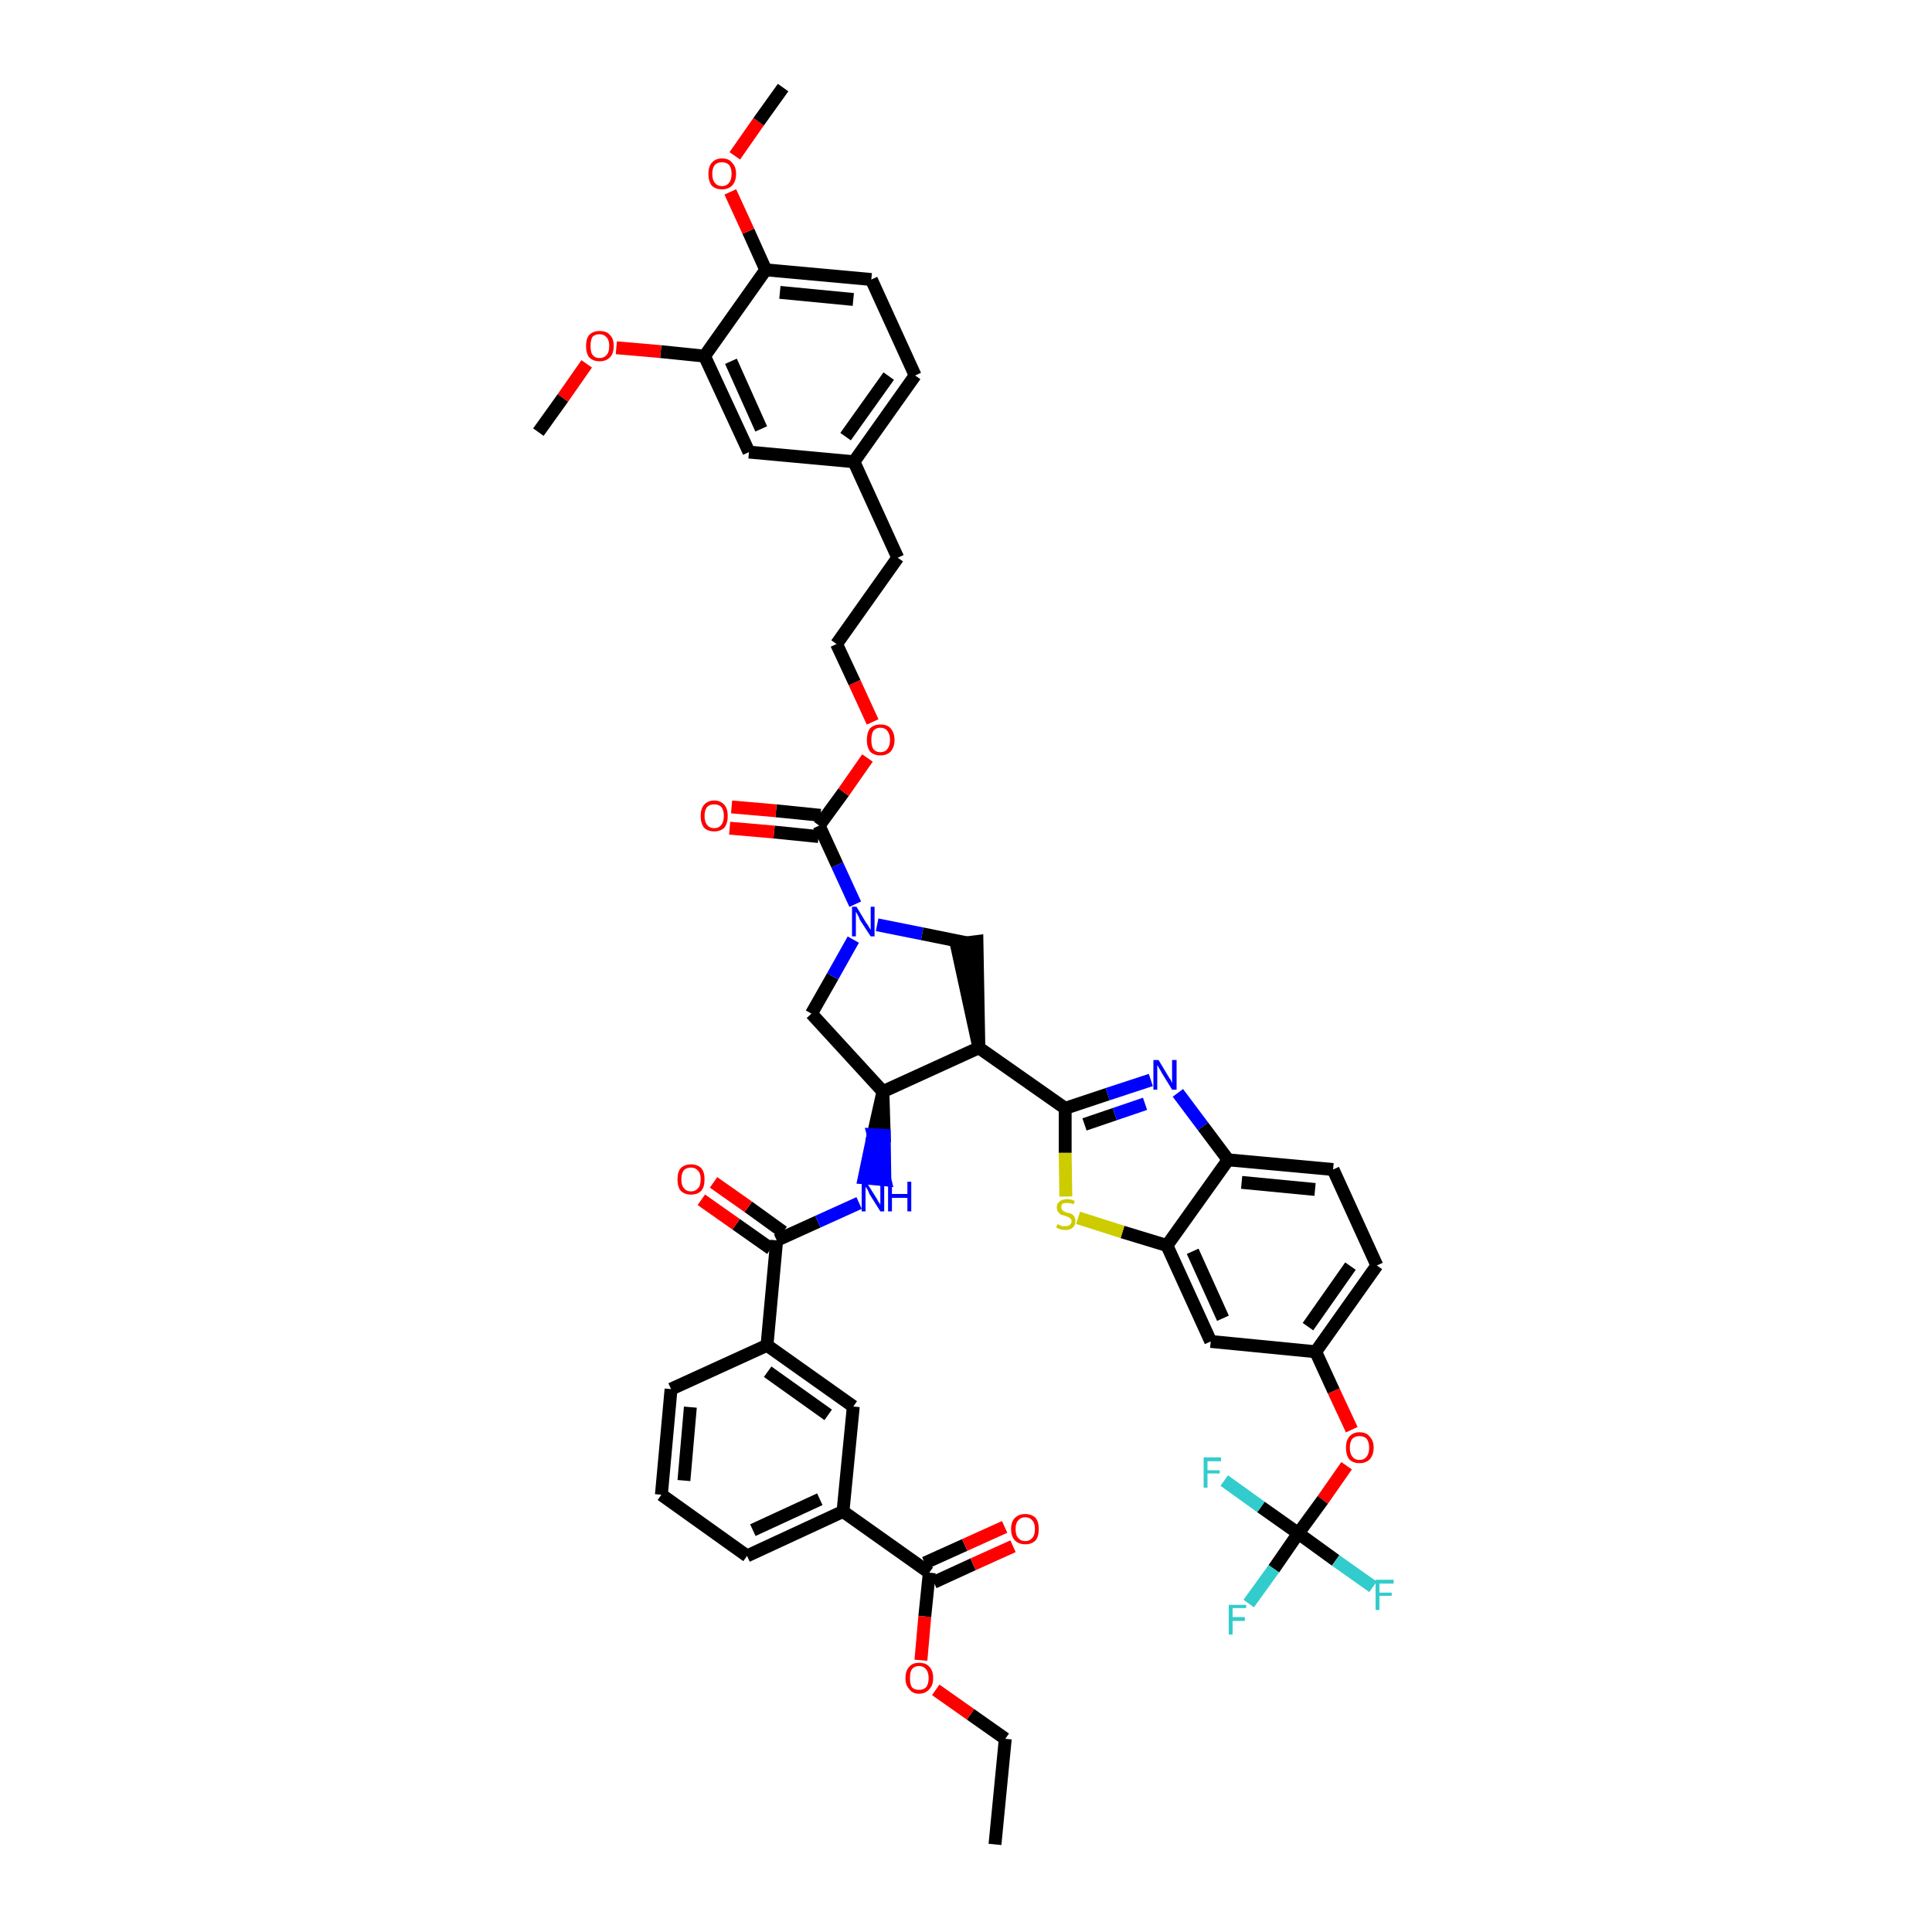 <?xml version='1.0' encoding='iso-8859-1'?>
<svg version='1.1' baseProfile='full'
              xmlns='http://www.w3.org/2000/svg'
                      xmlns:rdkit='http://www.rdkit.org/xml'
                      xmlns:xlink='http://www.w3.org/1999/xlink'
                  xml:space='preserve'
width='300px' height='300px' viewBox='0 0 300 300'>
<!-- END OF HEADER -->
<path class='bond-0 atom-0 atom-1' d='M 154.5,286.4 L 156.1,270.0' style='fill:none;fill-rule:evenodd;stroke:#000000;stroke-width:2.0px;stroke-linecap:butt;stroke-linejoin:miter;stroke-opacity:1' />
<path class='bond-1 atom-1 atom-2' d='M 156.1,270.0 L 150.7,266.2' style='fill:none;fill-rule:evenodd;stroke:#000000;stroke-width:2.0px;stroke-linecap:butt;stroke-linejoin:miter;stroke-opacity:1' />
<path class='bond-1 atom-1 atom-2' d='M 150.7,266.2 L 145.3,262.4' style='fill:none;fill-rule:evenodd;stroke:#FF0000;stroke-width:2.0px;stroke-linecap:butt;stroke-linejoin:miter;stroke-opacity:1' />
<path class='bond-2 atom-2 atom-3' d='M 143.0,257.8 L 143.6,251.0' style='fill:none;fill-rule:evenodd;stroke:#FF0000;stroke-width:2.0px;stroke-linecap:butt;stroke-linejoin:miter;stroke-opacity:1' />
<path class='bond-2 atom-2 atom-3' d='M 143.6,251.0 L 144.3,244.2' style='fill:none;fill-rule:evenodd;stroke:#000000;stroke-width:2.0px;stroke-linecap:butt;stroke-linejoin:miter;stroke-opacity:1' />
<path class='bond-3 atom-3 atom-4' d='M 145.0,245.7 L 151.1,242.9' style='fill:none;fill-rule:evenodd;stroke:#000000;stroke-width:2.0px;stroke-linecap:butt;stroke-linejoin:miter;stroke-opacity:1' />
<path class='bond-3 atom-3 atom-4' d='M 151.1,242.9 L 157.3,240.1' style='fill:none;fill-rule:evenodd;stroke:#FF0000;stroke-width:2.0px;stroke-linecap:butt;stroke-linejoin:miter;stroke-opacity:1' />
<path class='bond-3 atom-3 atom-4' d='M 143.6,242.7 L 149.8,239.9' style='fill:none;fill-rule:evenodd;stroke:#000000;stroke-width:2.0px;stroke-linecap:butt;stroke-linejoin:miter;stroke-opacity:1' />
<path class='bond-3 atom-3 atom-4' d='M 149.8,239.9 L 156.0,237.1' style='fill:none;fill-rule:evenodd;stroke:#FF0000;stroke-width:2.0px;stroke-linecap:butt;stroke-linejoin:miter;stroke-opacity:1' />
<path class='bond-4 atom-3 atom-5' d='M 144.3,244.2 L 130.9,234.7' style='fill:none;fill-rule:evenodd;stroke:#000000;stroke-width:2.0px;stroke-linecap:butt;stroke-linejoin:miter;stroke-opacity:1' />
<path class='bond-5 atom-5 atom-6' d='M 130.9,234.7 L 116.0,241.6' style='fill:none;fill-rule:evenodd;stroke:#000000;stroke-width:2.0px;stroke-linecap:butt;stroke-linejoin:miter;stroke-opacity:1' />
<path class='bond-5 atom-5 atom-6' d='M 127.3,232.8 L 116.9,237.6' style='fill:none;fill-rule:evenodd;stroke:#000000;stroke-width:2.0px;stroke-linecap:butt;stroke-linejoin:miter;stroke-opacity:1' />
<path class='bond-47 atom-47 atom-5' d='M 132.5,218.4 L 130.9,234.7' style='fill:none;fill-rule:evenodd;stroke:#000000;stroke-width:2.0px;stroke-linecap:butt;stroke-linejoin:miter;stroke-opacity:1' />
<path class='bond-6 atom-6 atom-7' d='M 116.0,241.6 L 102.7,232.1' style='fill:none;fill-rule:evenodd;stroke:#000000;stroke-width:2.0px;stroke-linecap:butt;stroke-linejoin:miter;stroke-opacity:1' />
<path class='bond-7 atom-7 atom-8' d='M 102.7,232.1 L 104.2,215.7' style='fill:none;fill-rule:evenodd;stroke:#000000;stroke-width:2.0px;stroke-linecap:butt;stroke-linejoin:miter;stroke-opacity:1' />
<path class='bond-7 atom-7 atom-8' d='M 106.2,229.9 L 107.2,218.5' style='fill:none;fill-rule:evenodd;stroke:#000000;stroke-width:2.0px;stroke-linecap:butt;stroke-linejoin:miter;stroke-opacity:1' />
<path class='bond-8 atom-8 atom-9' d='M 104.2,215.7 L 119.1,208.9' style='fill:none;fill-rule:evenodd;stroke:#000000;stroke-width:2.0px;stroke-linecap:butt;stroke-linejoin:miter;stroke-opacity:1' />
<path class='bond-9 atom-9 atom-10' d='M 119.1,208.9 L 120.6,192.6' style='fill:none;fill-rule:evenodd;stroke:#000000;stroke-width:2.0px;stroke-linecap:butt;stroke-linejoin:miter;stroke-opacity:1' />
<path class='bond-46 atom-9 atom-47' d='M 119.1,208.9 L 132.5,218.4' style='fill:none;fill-rule:evenodd;stroke:#000000;stroke-width:2.0px;stroke-linecap:butt;stroke-linejoin:miter;stroke-opacity:1' />
<path class='bond-46 atom-9 atom-47' d='M 119.2,213.0 L 128.6,219.7' style='fill:none;fill-rule:evenodd;stroke:#000000;stroke-width:2.0px;stroke-linecap:butt;stroke-linejoin:miter;stroke-opacity:1' />
<path class='bond-10 atom-10 atom-11' d='M 121.6,191.3 L 116.2,187.4' style='fill:none;fill-rule:evenodd;stroke:#000000;stroke-width:2.0px;stroke-linecap:butt;stroke-linejoin:miter;stroke-opacity:1' />
<path class='bond-10 atom-10 atom-11' d='M 116.2,187.4 L 110.8,183.6' style='fill:none;fill-rule:evenodd;stroke:#FF0000;stroke-width:2.0px;stroke-linecap:butt;stroke-linejoin:miter;stroke-opacity:1' />
<path class='bond-10 atom-10 atom-11' d='M 119.7,193.9 L 114.3,190.1' style='fill:none;fill-rule:evenodd;stroke:#000000;stroke-width:2.0px;stroke-linecap:butt;stroke-linejoin:miter;stroke-opacity:1' />
<path class='bond-10 atom-10 atom-11' d='M 114.3,190.1 L 108.9,186.3' style='fill:none;fill-rule:evenodd;stroke:#FF0000;stroke-width:2.0px;stroke-linecap:butt;stroke-linejoin:miter;stroke-opacity:1' />
<path class='bond-11 atom-10 atom-12' d='M 120.6,192.6 L 127.0,189.7' style='fill:none;fill-rule:evenodd;stroke:#000000;stroke-width:2.0px;stroke-linecap:butt;stroke-linejoin:miter;stroke-opacity:1' />
<path class='bond-11 atom-10 atom-12' d='M 127.0,189.7 L 133.4,186.8' style='fill:none;fill-rule:evenodd;stroke:#0000FF;stroke-width:2.0px;stroke-linecap:butt;stroke-linejoin:miter;stroke-opacity:1' />
<path class='bond-12 atom-13 atom-12' d='M 137.1,169.5 L 135.6,176.2 L 137.3,176.3 Z' style='fill:#000000;fill-rule:evenodd;fill-opacity:1;stroke:#000000;stroke-width:2.0px;stroke-linecap:butt;stroke-linejoin:miter;stroke-opacity:1;' />
<path class='bond-12 atom-13 atom-12' d='M 135.6,176.2 L 137.4,183.2 L 134.2,182.9 Z' style='fill:#0000FF;fill-rule:evenodd;fill-opacity:1;stroke:#0000FF;stroke-width:2.0px;stroke-linecap:butt;stroke-linejoin:miter;stroke-opacity:1;' />
<path class='bond-12 atom-13 atom-12' d='M 135.6,176.2 L 137.3,176.3 L 137.4,183.2 Z' style='fill:#0000FF;fill-rule:evenodd;fill-opacity:1;stroke:#0000FF;stroke-width:2.0px;stroke-linecap:butt;stroke-linejoin:miter;stroke-opacity:1;' />
<path class='bond-13 atom-13 atom-14' d='M 137.1,169.5 L 126.0,157.4' style='fill:none;fill-rule:evenodd;stroke:#000000;stroke-width:2.0px;stroke-linecap:butt;stroke-linejoin:miter;stroke-opacity:1' />
<path class='bond-48 atom-32 atom-13' d='M 152.0,162.7 L 137.1,169.5' style='fill:none;fill-rule:evenodd;stroke:#000000;stroke-width:2.0px;stroke-linecap:butt;stroke-linejoin:miter;stroke-opacity:1' />
<path class='bond-14 atom-14 atom-15' d='M 126.0,157.4 L 129.3,151.6' style='fill:none;fill-rule:evenodd;stroke:#000000;stroke-width:2.0px;stroke-linecap:butt;stroke-linejoin:miter;stroke-opacity:1' />
<path class='bond-14 atom-14 atom-15' d='M 129.3,151.6 L 132.5,145.9' style='fill:none;fill-rule:evenodd;stroke:#0000FF;stroke-width:2.0px;stroke-linecap:butt;stroke-linejoin:miter;stroke-opacity:1' />
<path class='bond-15 atom-15 atom-16' d='M 132.8,140.4 L 130.0,134.3' style='fill:none;fill-rule:evenodd;stroke:#0000FF;stroke-width:2.0px;stroke-linecap:butt;stroke-linejoin:miter;stroke-opacity:1' />
<path class='bond-15 atom-15 atom-16' d='M 130.0,134.3 L 127.2,128.2' style='fill:none;fill-rule:evenodd;stroke:#000000;stroke-width:2.0px;stroke-linecap:butt;stroke-linejoin:miter;stroke-opacity:1' />
<path class='bond-30 atom-15 atom-31' d='M 136.2,143.6 L 143.2,145.0' style='fill:none;fill-rule:evenodd;stroke:#0000FF;stroke-width:2.0px;stroke-linecap:butt;stroke-linejoin:miter;stroke-opacity:1' />
<path class='bond-30 atom-15 atom-31' d='M 143.2,145.0 L 150.1,146.4' style='fill:none;fill-rule:evenodd;stroke:#000000;stroke-width:2.0px;stroke-linecap:butt;stroke-linejoin:miter;stroke-opacity:1' />
<path class='bond-16 atom-16 atom-17' d='M 127.4,126.6 L 120.5,125.9' style='fill:none;fill-rule:evenodd;stroke:#000000;stroke-width:2.0px;stroke-linecap:butt;stroke-linejoin:miter;stroke-opacity:1' />
<path class='bond-16 atom-16 atom-17' d='M 120.5,125.9 L 113.6,125.3' style='fill:none;fill-rule:evenodd;stroke:#FF0000;stroke-width:2.0px;stroke-linecap:butt;stroke-linejoin:miter;stroke-opacity:1' />
<path class='bond-16 atom-16 atom-17' d='M 127.1,129.9 L 120.2,129.2' style='fill:none;fill-rule:evenodd;stroke:#000000;stroke-width:2.0px;stroke-linecap:butt;stroke-linejoin:miter;stroke-opacity:1' />
<path class='bond-16 atom-16 atom-17' d='M 120.2,129.2 L 113.3,128.6' style='fill:none;fill-rule:evenodd;stroke:#FF0000;stroke-width:2.0px;stroke-linecap:butt;stroke-linejoin:miter;stroke-opacity:1' />
<path class='bond-17 atom-16 atom-18' d='M 127.2,128.2 L 131.0,123.0' style='fill:none;fill-rule:evenodd;stroke:#000000;stroke-width:2.0px;stroke-linecap:butt;stroke-linejoin:miter;stroke-opacity:1' />
<path class='bond-17 atom-16 atom-18' d='M 131.0,123.0 L 134.7,117.7' style='fill:none;fill-rule:evenodd;stroke:#FF0000;stroke-width:2.0px;stroke-linecap:butt;stroke-linejoin:miter;stroke-opacity:1' />
<path class='bond-18 atom-18 atom-19' d='M 135.5,112.1 L 132.7,106.0' style='fill:none;fill-rule:evenodd;stroke:#FF0000;stroke-width:2.0px;stroke-linecap:butt;stroke-linejoin:miter;stroke-opacity:1' />
<path class='bond-18 atom-18 atom-19' d='M 132.7,106.0 L 129.9,100.0' style='fill:none;fill-rule:evenodd;stroke:#000000;stroke-width:2.0px;stroke-linecap:butt;stroke-linejoin:miter;stroke-opacity:1' />
<path class='bond-19 atom-19 atom-20' d='M 129.9,100.0 L 139.4,86.6' style='fill:none;fill-rule:evenodd;stroke:#000000;stroke-width:2.0px;stroke-linecap:butt;stroke-linejoin:miter;stroke-opacity:1' />
<path class='bond-20 atom-20 atom-21' d='M 139.4,86.6 L 132.6,71.7' style='fill:none;fill-rule:evenodd;stroke:#000000;stroke-width:2.0px;stroke-linecap:butt;stroke-linejoin:miter;stroke-opacity:1' />
<path class='bond-21 atom-21 atom-22' d='M 132.6,71.7 L 142.1,58.3' style='fill:none;fill-rule:evenodd;stroke:#000000;stroke-width:2.0px;stroke-linecap:butt;stroke-linejoin:miter;stroke-opacity:1' />
<path class='bond-21 atom-21 atom-22' d='M 131.3,67.8 L 138.0,58.4' style='fill:none;fill-rule:evenodd;stroke:#000000;stroke-width:2.0px;stroke-linecap:butt;stroke-linejoin:miter;stroke-opacity:1' />
<path class='bond-50 atom-30 atom-21' d='M 116.3,70.2 L 132.6,71.7' style='fill:none;fill-rule:evenodd;stroke:#000000;stroke-width:2.0px;stroke-linecap:butt;stroke-linejoin:miter;stroke-opacity:1' />
<path class='bond-22 atom-22 atom-23' d='M 142.1,58.3 L 135.3,43.4' style='fill:none;fill-rule:evenodd;stroke:#000000;stroke-width:2.0px;stroke-linecap:butt;stroke-linejoin:miter;stroke-opacity:1' />
<path class='bond-23 atom-23 atom-24' d='M 135.3,43.4 L 118.9,41.9' style='fill:none;fill-rule:evenodd;stroke:#000000;stroke-width:2.0px;stroke-linecap:butt;stroke-linejoin:miter;stroke-opacity:1' />
<path class='bond-23 atom-23 atom-24' d='M 132.5,46.5 L 121.1,45.4' style='fill:none;fill-rule:evenodd;stroke:#000000;stroke-width:2.0px;stroke-linecap:butt;stroke-linejoin:miter;stroke-opacity:1' />
<path class='bond-24 atom-24 atom-25' d='M 118.9,41.9 L 116.2,35.9' style='fill:none;fill-rule:evenodd;stroke:#000000;stroke-width:2.0px;stroke-linecap:butt;stroke-linejoin:miter;stroke-opacity:1' />
<path class='bond-24 atom-24 atom-25' d='M 116.2,35.9 L 113.4,29.8' style='fill:none;fill-rule:evenodd;stroke:#FF0000;stroke-width:2.0px;stroke-linecap:butt;stroke-linejoin:miter;stroke-opacity:1' />
<path class='bond-26 atom-24 atom-27' d='M 118.9,41.9 L 109.4,55.3' style='fill:none;fill-rule:evenodd;stroke:#000000;stroke-width:2.0px;stroke-linecap:butt;stroke-linejoin:miter;stroke-opacity:1' />
<path class='bond-25 atom-25 atom-26' d='M 114.1,24.2 L 117.8,18.9' style='fill:none;fill-rule:evenodd;stroke:#FF0000;stroke-width:2.0px;stroke-linecap:butt;stroke-linejoin:miter;stroke-opacity:1' />
<path class='bond-25 atom-25 atom-26' d='M 117.8,18.9 L 121.6,13.6' style='fill:none;fill-rule:evenodd;stroke:#000000;stroke-width:2.0px;stroke-linecap:butt;stroke-linejoin:miter;stroke-opacity:1' />
<path class='bond-27 atom-27 atom-28' d='M 109.4,55.3 L 102.6,54.6' style='fill:none;fill-rule:evenodd;stroke:#000000;stroke-width:2.0px;stroke-linecap:butt;stroke-linejoin:miter;stroke-opacity:1' />
<path class='bond-27 atom-27 atom-28' d='M 102.6,54.6 L 95.7,54.0' style='fill:none;fill-rule:evenodd;stroke:#FF0000;stroke-width:2.0px;stroke-linecap:butt;stroke-linejoin:miter;stroke-opacity:1' />
<path class='bond-29 atom-27 atom-30' d='M 109.4,55.3 L 116.3,70.2' style='fill:none;fill-rule:evenodd;stroke:#000000;stroke-width:2.0px;stroke-linecap:butt;stroke-linejoin:miter;stroke-opacity:1' />
<path class='bond-29 atom-27 atom-30' d='M 113.5,56.1 L 118.2,66.6' style='fill:none;fill-rule:evenodd;stroke:#000000;stroke-width:2.0px;stroke-linecap:butt;stroke-linejoin:miter;stroke-opacity:1' />
<path class='bond-28 atom-28 atom-29' d='M 91.1,56.5 L 87.4,61.8' style='fill:none;fill-rule:evenodd;stroke:#FF0000;stroke-width:2.0px;stroke-linecap:butt;stroke-linejoin:miter;stroke-opacity:1' />
<path class='bond-28 atom-28 atom-29' d='M 87.4,61.8 L 83.6,67.1' style='fill:none;fill-rule:evenodd;stroke:#000000;stroke-width:2.0px;stroke-linecap:butt;stroke-linejoin:miter;stroke-opacity:1' />
<path class='bond-31 atom-32 atom-31' d='M 152.0,162.7 L 151.7,146.2 L 148.5,146.6 Z' style='fill:#000000;fill-rule:evenodd;fill-opacity:1;stroke:#000000;stroke-width:2.0px;stroke-linecap:butt;stroke-linejoin:miter;stroke-opacity:1;' />
<path class='bond-32 atom-32 atom-33' d='M 152.0,162.7 L 165.4,172.1' style='fill:none;fill-rule:evenodd;stroke:#000000;stroke-width:2.0px;stroke-linecap:butt;stroke-linejoin:miter;stroke-opacity:1' />
<path class='bond-33 atom-33 atom-34' d='M 165.4,172.1 L 172.0,169.9' style='fill:none;fill-rule:evenodd;stroke:#000000;stroke-width:2.0px;stroke-linecap:butt;stroke-linejoin:miter;stroke-opacity:1' />
<path class='bond-33 atom-33 atom-34' d='M 172.0,169.9 L 178.7,167.7' style='fill:none;fill-rule:evenodd;stroke:#0000FF;stroke-width:2.0px;stroke-linecap:butt;stroke-linejoin:miter;stroke-opacity:1' />
<path class='bond-33 atom-33 atom-34' d='M 168.4,174.6 L 173.1,173.0' style='fill:none;fill-rule:evenodd;stroke:#000000;stroke-width:2.0px;stroke-linecap:butt;stroke-linejoin:miter;stroke-opacity:1' />
<path class='bond-33 atom-33 atom-34' d='M 173.1,173.0 L 177.8,171.4' style='fill:none;fill-rule:evenodd;stroke:#0000FF;stroke-width:2.0px;stroke-linecap:butt;stroke-linejoin:miter;stroke-opacity:1' />
<path class='bond-49 atom-46 atom-33' d='M 165.5,185.8 L 165.4,179.0' style='fill:none;fill-rule:evenodd;stroke:#CCCC00;stroke-width:2.0px;stroke-linecap:butt;stroke-linejoin:miter;stroke-opacity:1' />
<path class='bond-49 atom-46 atom-33' d='M 165.4,179.0 L 165.4,172.1' style='fill:none;fill-rule:evenodd;stroke:#000000;stroke-width:2.0px;stroke-linecap:butt;stroke-linejoin:miter;stroke-opacity:1' />
<path class='bond-34 atom-34 atom-35' d='M 182.9,169.7 L 186.8,174.9' style='fill:none;fill-rule:evenodd;stroke:#0000FF;stroke-width:2.0px;stroke-linecap:butt;stroke-linejoin:miter;stroke-opacity:1' />
<path class='bond-34 atom-34 atom-35' d='M 186.8,174.9 L 190.7,180.1' style='fill:none;fill-rule:evenodd;stroke:#000000;stroke-width:2.0px;stroke-linecap:butt;stroke-linejoin:miter;stroke-opacity:1' />
<path class='bond-35 atom-35 atom-36' d='M 190.7,180.1 L 207.0,181.6' style='fill:none;fill-rule:evenodd;stroke:#000000;stroke-width:2.0px;stroke-linecap:butt;stroke-linejoin:miter;stroke-opacity:1' />
<path class='bond-35 atom-35 atom-36' d='M 192.8,183.6 L 204.2,184.7' style='fill:none;fill-rule:evenodd;stroke:#000000;stroke-width:2.0px;stroke-linecap:butt;stroke-linejoin:miter;stroke-opacity:1' />
<path class='bond-51 atom-45 atom-35' d='M 181.2,193.4 L 190.7,180.1' style='fill:none;fill-rule:evenodd;stroke:#000000;stroke-width:2.0px;stroke-linecap:butt;stroke-linejoin:miter;stroke-opacity:1' />
<path class='bond-36 atom-36 atom-37' d='M 207.0,181.6 L 213.8,196.5' style='fill:none;fill-rule:evenodd;stroke:#000000;stroke-width:2.0px;stroke-linecap:butt;stroke-linejoin:miter;stroke-opacity:1' />
<path class='bond-37 atom-37 atom-38' d='M 213.8,196.5 L 204.3,209.9' style='fill:none;fill-rule:evenodd;stroke:#000000;stroke-width:2.0px;stroke-linecap:butt;stroke-linejoin:miter;stroke-opacity:1' />
<path class='bond-37 atom-37 atom-38' d='M 209.7,196.6 L 203.1,206.0' style='fill:none;fill-rule:evenodd;stroke:#000000;stroke-width:2.0px;stroke-linecap:butt;stroke-linejoin:miter;stroke-opacity:1' />
<path class='bond-38 atom-38 atom-39' d='M 204.3,209.9 L 207.1,216.0' style='fill:none;fill-rule:evenodd;stroke:#000000;stroke-width:2.0px;stroke-linecap:butt;stroke-linejoin:miter;stroke-opacity:1' />
<path class='bond-38 atom-38 atom-39' d='M 207.1,216.0 L 209.9,222.0' style='fill:none;fill-rule:evenodd;stroke:#FF0000;stroke-width:2.0px;stroke-linecap:butt;stroke-linejoin:miter;stroke-opacity:1' />
<path class='bond-43 atom-38 atom-44' d='M 204.3,209.9 L 188.0,208.3' style='fill:none;fill-rule:evenodd;stroke:#000000;stroke-width:2.0px;stroke-linecap:butt;stroke-linejoin:miter;stroke-opacity:1' />
<path class='bond-39 atom-39 atom-40' d='M 209.1,227.6 L 205.4,232.9' style='fill:none;fill-rule:evenodd;stroke:#FF0000;stroke-width:2.0px;stroke-linecap:butt;stroke-linejoin:miter;stroke-opacity:1' />
<path class='bond-39 atom-39 atom-40' d='M 205.4,232.9 L 201.6,238.1' style='fill:none;fill-rule:evenodd;stroke:#000000;stroke-width:2.0px;stroke-linecap:butt;stroke-linejoin:miter;stroke-opacity:1' />
<path class='bond-40 atom-40 atom-41' d='M 201.6,238.1 L 197.8,243.6' style='fill:none;fill-rule:evenodd;stroke:#000000;stroke-width:2.0px;stroke-linecap:butt;stroke-linejoin:miter;stroke-opacity:1' />
<path class='bond-40 atom-40 atom-41' d='M 197.8,243.6 L 193.9,249.0' style='fill:none;fill-rule:evenodd;stroke:#33CCCC;stroke-width:2.0px;stroke-linecap:butt;stroke-linejoin:miter;stroke-opacity:1' />
<path class='bond-41 atom-40 atom-42' d='M 201.6,238.1 L 207.4,242.3' style='fill:none;fill-rule:evenodd;stroke:#000000;stroke-width:2.0px;stroke-linecap:butt;stroke-linejoin:miter;stroke-opacity:1' />
<path class='bond-41 atom-40 atom-42' d='M 207.4,242.3 L 213.2,246.4' style='fill:none;fill-rule:evenodd;stroke:#33CCCC;stroke-width:2.0px;stroke-linecap:butt;stroke-linejoin:miter;stroke-opacity:1' />
<path class='bond-42 atom-40 atom-43' d='M 201.6,238.1 L 195.8,234.0' style='fill:none;fill-rule:evenodd;stroke:#000000;stroke-width:2.0px;stroke-linecap:butt;stroke-linejoin:miter;stroke-opacity:1' />
<path class='bond-42 atom-40 atom-43' d='M 195.8,234.0 L 190.1,229.9' style='fill:none;fill-rule:evenodd;stroke:#33CCCC;stroke-width:2.0px;stroke-linecap:butt;stroke-linejoin:miter;stroke-opacity:1' />
<path class='bond-44 atom-44 atom-45' d='M 188.0,208.3 L 181.2,193.4' style='fill:none;fill-rule:evenodd;stroke:#000000;stroke-width:2.0px;stroke-linecap:butt;stroke-linejoin:miter;stroke-opacity:1' />
<path class='bond-44 atom-44 atom-45' d='M 189.9,204.7 L 185.2,194.3' style='fill:none;fill-rule:evenodd;stroke:#000000;stroke-width:2.0px;stroke-linecap:butt;stroke-linejoin:miter;stroke-opacity:1' />
<path class='bond-45 atom-45 atom-46' d='M 181.2,193.4 L 174.3,191.3' style='fill:none;fill-rule:evenodd;stroke:#000000;stroke-width:2.0px;stroke-linecap:butt;stroke-linejoin:miter;stroke-opacity:1' />
<path class='bond-45 atom-45 atom-46' d='M 174.3,191.3 L 167.4,189.1' style='fill:none;fill-rule:evenodd;stroke:#CCCC00;stroke-width:2.0px;stroke-linecap:butt;stroke-linejoin:miter;stroke-opacity:1' />
<path  class='atom-2' d='M 140.6 260.6
Q 140.6 259.4, 141.2 258.8
Q 141.7 258.2, 142.7 258.2
Q 143.8 258.2, 144.3 258.8
Q 144.9 259.4, 144.9 260.6
Q 144.9 261.7, 144.3 262.3
Q 143.7 263.0, 142.7 263.0
Q 141.7 263.0, 141.2 262.3
Q 140.6 261.7, 140.6 260.6
M 142.7 262.4
Q 143.4 262.4, 143.8 262.0
Q 144.2 261.5, 144.2 260.6
Q 144.2 259.7, 143.8 259.2
Q 143.4 258.7, 142.7 258.7
Q 142.0 258.7, 141.6 259.2
Q 141.3 259.6, 141.3 260.6
Q 141.3 261.5, 141.6 262.0
Q 142.0 262.4, 142.7 262.4
' fill='#FF0000'/>
<path  class='atom-4' d='M 157.0 237.4
Q 157.0 236.3, 157.6 235.7
Q 158.2 235.1, 159.2 235.1
Q 160.2 235.1, 160.8 235.7
Q 161.3 236.3, 161.3 237.4
Q 161.3 238.6, 160.8 239.2
Q 160.2 239.8, 159.2 239.8
Q 158.2 239.8, 157.6 239.2
Q 157.0 238.6, 157.0 237.4
M 159.2 239.3
Q 159.9 239.3, 160.3 238.8
Q 160.7 238.4, 160.7 237.4
Q 160.7 236.5, 160.3 236.1
Q 159.9 235.6, 159.2 235.6
Q 158.5 235.6, 158.1 236.1
Q 157.7 236.5, 157.7 237.4
Q 157.7 238.4, 158.1 238.8
Q 158.5 239.3, 159.2 239.3
' fill='#FF0000'/>
<path  class='atom-11' d='M 105.2 183.1
Q 105.2 182.0, 105.7 181.4
Q 106.3 180.8, 107.3 180.8
Q 108.3 180.8, 108.9 181.4
Q 109.4 182.0, 109.4 183.1
Q 109.4 184.3, 108.9 184.9
Q 108.3 185.5, 107.3 185.5
Q 106.3 185.5, 105.7 184.9
Q 105.2 184.3, 105.2 183.1
M 107.3 185.0
Q 108.0 185.0, 108.4 184.5
Q 108.8 184.1, 108.8 183.1
Q 108.8 182.2, 108.4 181.8
Q 108.0 181.3, 107.3 181.3
Q 106.6 181.3, 106.2 181.7
Q 105.8 182.2, 105.8 183.1
Q 105.8 184.1, 106.2 184.5
Q 106.6 185.0, 107.3 185.0
' fill='#FF0000'/>
<path  class='atom-12' d='M 134.5 183.5
L 136.0 185.9
Q 136.2 186.2, 136.4 186.6
Q 136.7 187.0, 136.7 187.1
L 136.7 183.5
L 137.3 183.5
L 137.3 188.1
L 136.7 188.1
L 135.0 185.4
Q 134.9 185.1, 134.7 184.7
Q 134.5 184.4, 134.4 184.3
L 134.4 188.1
L 133.8 188.1
L 133.8 183.5
L 134.5 183.5
' fill='#0000FF'/>
<path  class='atom-12' d='M 137.9 183.5
L 138.5 183.5
L 138.5 185.4
L 140.9 185.4
L 140.9 183.5
L 141.5 183.5
L 141.5 188.1
L 140.9 188.1
L 140.9 186.0
L 138.5 186.0
L 138.5 188.1
L 137.9 188.1
L 137.9 183.5
' fill='#0000FF'/>
<path  class='atom-15' d='M 133.0 140.8
L 134.5 143.3
Q 134.7 143.5, 134.9 143.9
Q 135.2 144.4, 135.2 144.4
L 135.2 140.8
L 135.8 140.8
L 135.8 145.4
L 135.2 145.4
L 133.5 142.8
Q 133.4 142.4, 133.2 142.1
Q 133.0 141.7, 132.9 141.6
L 132.9 145.4
L 132.3 145.4
L 132.3 140.8
L 133.0 140.8
' fill='#0000FF'/>
<path  class='atom-17' d='M 108.8 126.7
Q 108.8 125.6, 109.3 125.0
Q 109.9 124.3, 110.9 124.3
Q 111.9 124.3, 112.5 125.0
Q 113.0 125.6, 113.0 126.7
Q 113.0 127.8, 112.5 128.5
Q 111.9 129.1, 110.9 129.1
Q 109.9 129.1, 109.3 128.5
Q 108.8 127.8, 108.8 126.7
M 110.9 128.6
Q 111.6 128.6, 112.0 128.1
Q 112.4 127.6, 112.4 126.7
Q 112.4 125.8, 112.0 125.3
Q 111.6 124.9, 110.9 124.9
Q 110.2 124.9, 109.8 125.3
Q 109.4 125.8, 109.4 126.7
Q 109.4 127.6, 109.8 128.1
Q 110.2 128.6, 110.9 128.6
' fill='#FF0000'/>
<path  class='atom-18' d='M 134.6 114.9
Q 134.6 113.8, 135.1 113.1
Q 135.7 112.5, 136.7 112.5
Q 137.8 112.5, 138.3 113.1
Q 138.9 113.8, 138.9 114.9
Q 138.9 116.0, 138.3 116.7
Q 137.7 117.3, 136.7 117.3
Q 135.7 117.3, 135.1 116.7
Q 134.6 116.0, 134.6 114.9
M 136.7 116.8
Q 137.4 116.8, 137.8 116.3
Q 138.2 115.8, 138.2 114.9
Q 138.2 114.0, 137.8 113.5
Q 137.4 113.0, 136.7 113.0
Q 136.0 113.0, 135.6 113.5
Q 135.3 114.0, 135.3 114.9
Q 135.3 115.8, 135.6 116.3
Q 136.0 116.8, 136.7 116.8
' fill='#FF0000'/>
<path  class='atom-25' d='M 110.0 27.0
Q 110.0 25.9, 110.5 25.3
Q 111.1 24.6, 112.1 24.6
Q 113.2 24.6, 113.7 25.3
Q 114.3 25.9, 114.3 27.0
Q 114.3 28.1, 113.7 28.8
Q 113.1 29.4, 112.1 29.4
Q 111.1 29.4, 110.5 28.8
Q 110.0 28.1, 110.0 27.0
M 112.1 28.9
Q 112.8 28.9, 113.2 28.4
Q 113.6 27.9, 113.6 27.0
Q 113.6 26.1, 113.2 25.6
Q 112.8 25.2, 112.1 25.2
Q 111.4 25.2, 111.0 25.6
Q 110.6 26.1, 110.6 27.0
Q 110.6 27.9, 111.0 28.4
Q 111.4 28.9, 112.1 28.9
' fill='#FF0000'/>
<path  class='atom-28' d='M 91.0 53.7
Q 91.0 52.6, 91.5 52.0
Q 92.1 51.4, 93.1 51.4
Q 94.2 51.4, 94.7 52.0
Q 95.3 52.6, 95.3 53.7
Q 95.3 54.9, 94.7 55.5
Q 94.1 56.1, 93.1 56.1
Q 92.1 56.1, 91.5 55.5
Q 91.0 54.9, 91.0 53.7
M 93.1 55.6
Q 93.8 55.6, 94.2 55.1
Q 94.6 54.7, 94.6 53.7
Q 94.6 52.8, 94.2 52.4
Q 93.8 51.9, 93.1 51.9
Q 92.4 51.9, 92.0 52.3
Q 91.7 52.8, 91.7 53.7
Q 91.7 54.7, 92.0 55.1
Q 92.4 55.6, 93.1 55.6
' fill='#FF0000'/>
<path  class='atom-34' d='M 179.9 164.6
L 181.4 167.1
Q 181.5 167.3, 181.8 167.7
Q 182.0 168.2, 182.0 168.2
L 182.0 164.6
L 182.7 164.6
L 182.7 169.2
L 182.0 169.2
L 180.4 166.6
Q 180.2 166.2, 180.0 165.9
Q 179.8 165.5, 179.7 165.4
L 179.7 169.2
L 179.1 169.2
L 179.1 164.6
L 179.9 164.6
' fill='#0000FF'/>
<path  class='atom-39' d='M 209.0 224.8
Q 209.0 223.7, 209.5 223.1
Q 210.1 222.4, 211.1 222.4
Q 212.2 222.4, 212.7 223.1
Q 213.3 223.7, 213.3 224.8
Q 213.3 225.9, 212.7 226.6
Q 212.1 227.2, 211.1 227.2
Q 210.1 227.2, 209.5 226.6
Q 209.0 225.9, 209.0 224.8
M 211.1 226.7
Q 211.8 226.7, 212.2 226.2
Q 212.6 225.7, 212.6 224.8
Q 212.6 223.9, 212.2 223.4
Q 211.8 223.0, 211.1 223.0
Q 210.4 223.0, 210.0 223.4
Q 209.6 223.9, 209.6 224.8
Q 209.6 225.7, 210.0 226.2
Q 210.4 226.7, 211.1 226.7
' fill='#FF0000'/>
<path  class='atom-41' d='M 190.8 249.2
L 193.5 249.2
L 193.5 249.7
L 191.4 249.7
L 191.4 251.1
L 193.3 251.1
L 193.3 251.7
L 191.4 251.7
L 191.4 253.8
L 190.8 253.8
L 190.8 249.2
' fill='#33CCCC'/>
<path  class='atom-42' d='M 213.6 245.3
L 216.4 245.3
L 216.4 245.9
L 214.2 245.9
L 214.2 247.3
L 216.1 247.3
L 216.1 247.8
L 214.2 247.8
L 214.2 250.0
L 213.6 250.0
L 213.6 245.3
' fill='#33CCCC'/>
<path  class='atom-43' d='M 186.9 226.3
L 189.6 226.3
L 189.6 226.9
L 187.5 226.9
L 187.5 228.3
L 189.4 228.3
L 189.4 228.8
L 187.5 228.8
L 187.5 231.0
L 186.9 231.0
L 186.9 226.3
' fill='#33CCCC'/>
<path  class='atom-46' d='M 164.2 190.1
Q 164.3 190.1, 164.5 190.2
Q 164.7 190.3, 164.9 190.4
Q 165.2 190.4, 165.4 190.4
Q 165.9 190.4, 166.1 190.2
Q 166.4 190.0, 166.4 189.6
Q 166.4 189.4, 166.2 189.2
Q 166.1 189.1, 165.9 189.0
Q 165.7 188.9, 165.4 188.8
Q 165.0 188.7, 164.7 188.6
Q 164.5 188.4, 164.3 188.2
Q 164.1 187.9, 164.1 187.5
Q 164.1 186.9, 164.5 186.6
Q 164.9 186.2, 165.7 186.2
Q 166.3 186.2, 166.9 186.5
L 166.7 187.0
Q 166.2 186.8, 165.7 186.8
Q 165.3 186.8, 165.0 186.9
Q 164.8 187.1, 164.8 187.4
Q 164.8 187.7, 164.9 187.8
Q 165.0 188.0, 165.2 188.1
Q 165.4 188.2, 165.7 188.3
Q 166.2 188.4, 166.4 188.5
Q 166.7 188.7, 166.8 188.9
Q 167.0 189.2, 167.0 189.6
Q 167.0 190.3, 166.6 190.6
Q 166.2 191.0, 165.4 191.0
Q 165.0 191.0, 164.7 190.9
Q 164.4 190.8, 164.0 190.6
L 164.2 190.1
' fill='#CCCC00'/>
</svg>
